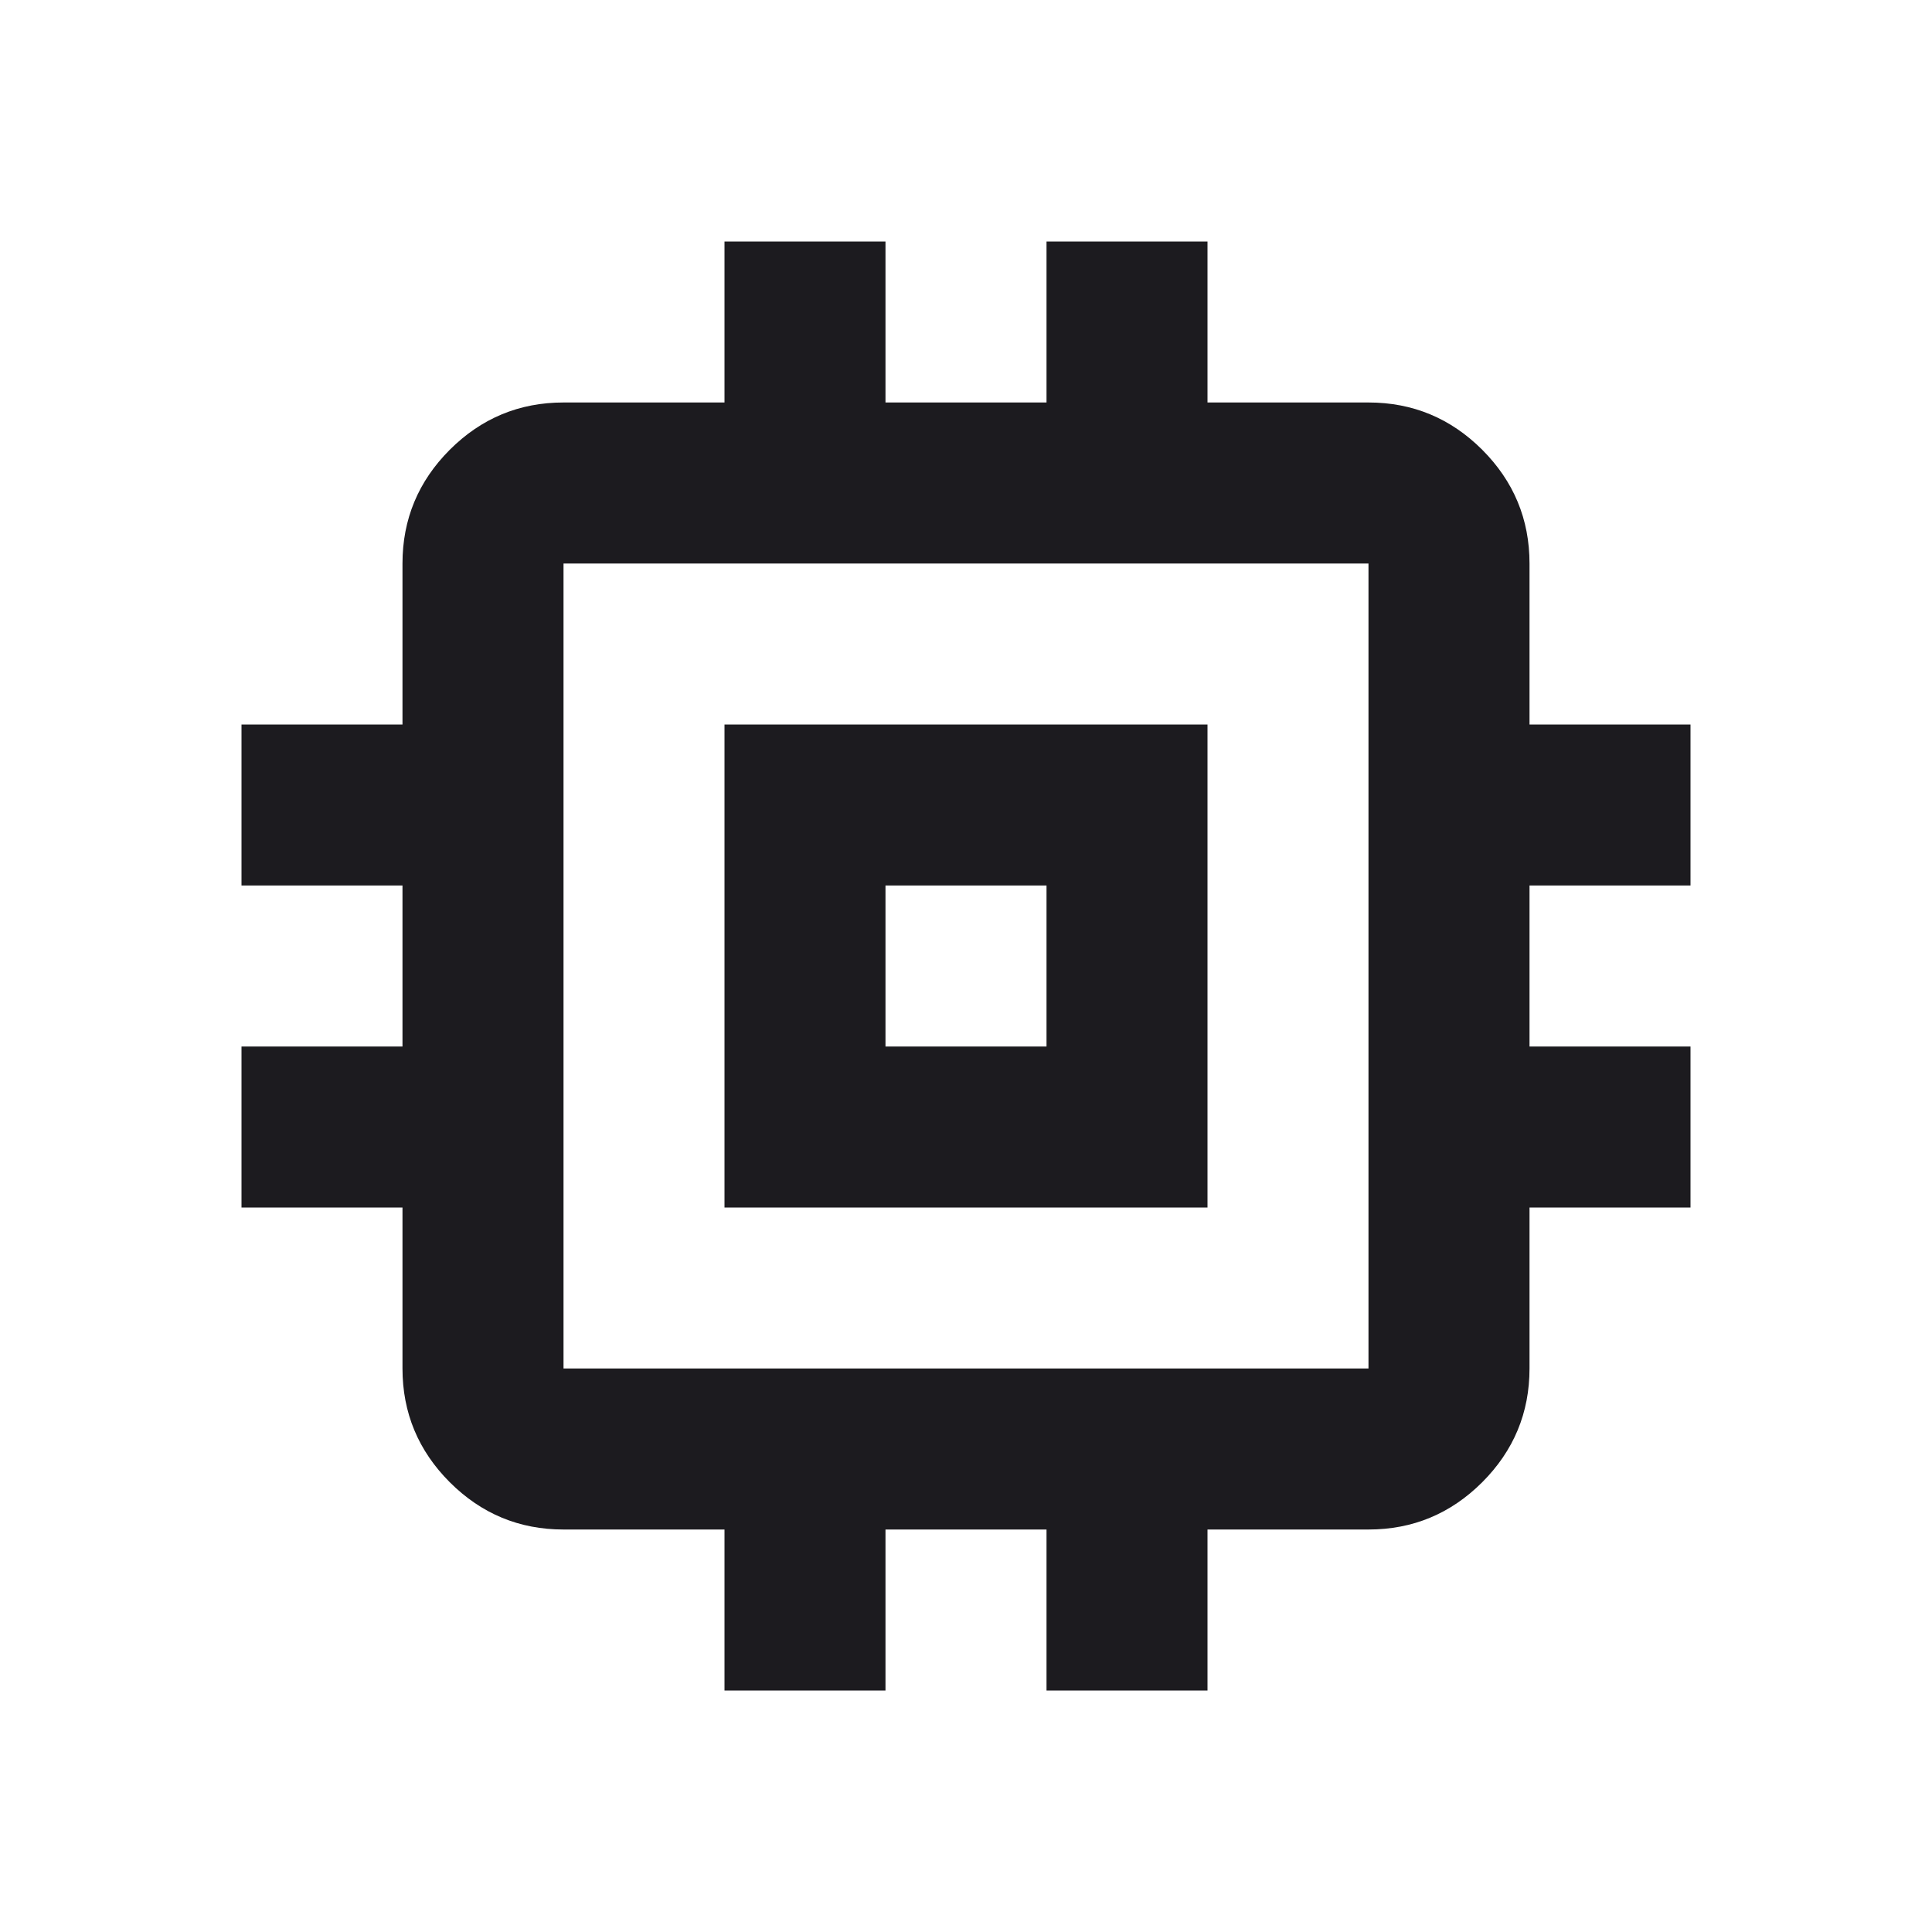 <svg width="40" height="40" viewBox="0 0 40 40" fill="none" xmlns="http://www.w3.org/2000/svg">
<mask id="mask0_117_41" style="mask-type:alpha" maskUnits="userSpaceOnUse" x="0" y="0" width="40" height="40">
<rect width="40" height="40" fill="#D9D9D9"/>
</mask>
<g mask="url(#mask0_117_41)">
<path d="M15 25V15H25V25H15ZM18.333 21.667H21.667V18.333H18.333V21.667ZM15 35V31.667H11.667C10.75 31.667 9.965 31.34 9.312 30.688C8.66 30.035 8.333 29.25 8.333 28.333V25H5V21.667H8.333V18.333H5V15H8.333V11.667C8.333 10.75 8.66 9.965 9.312 9.312C9.965 8.66 10.75 8.333 11.667 8.333H15V5H18.333V8.333H21.667V5H25V8.333H28.333C29.25 8.333 30.035 8.66 30.688 9.312C31.34 9.965 31.667 10.75 31.667 11.667V15H35V18.333H31.667V21.667H35V25H31.667V28.333C31.667 29.25 31.34 30.035 30.688 30.688C30.035 31.34 29.25 31.667 28.333 31.667H25V35H21.667V31.667H18.333V35H15ZM28.333 28.333V11.667H11.667V28.333H28.333Z" fill="#1C1B1F"/>
</g>
</svg>
